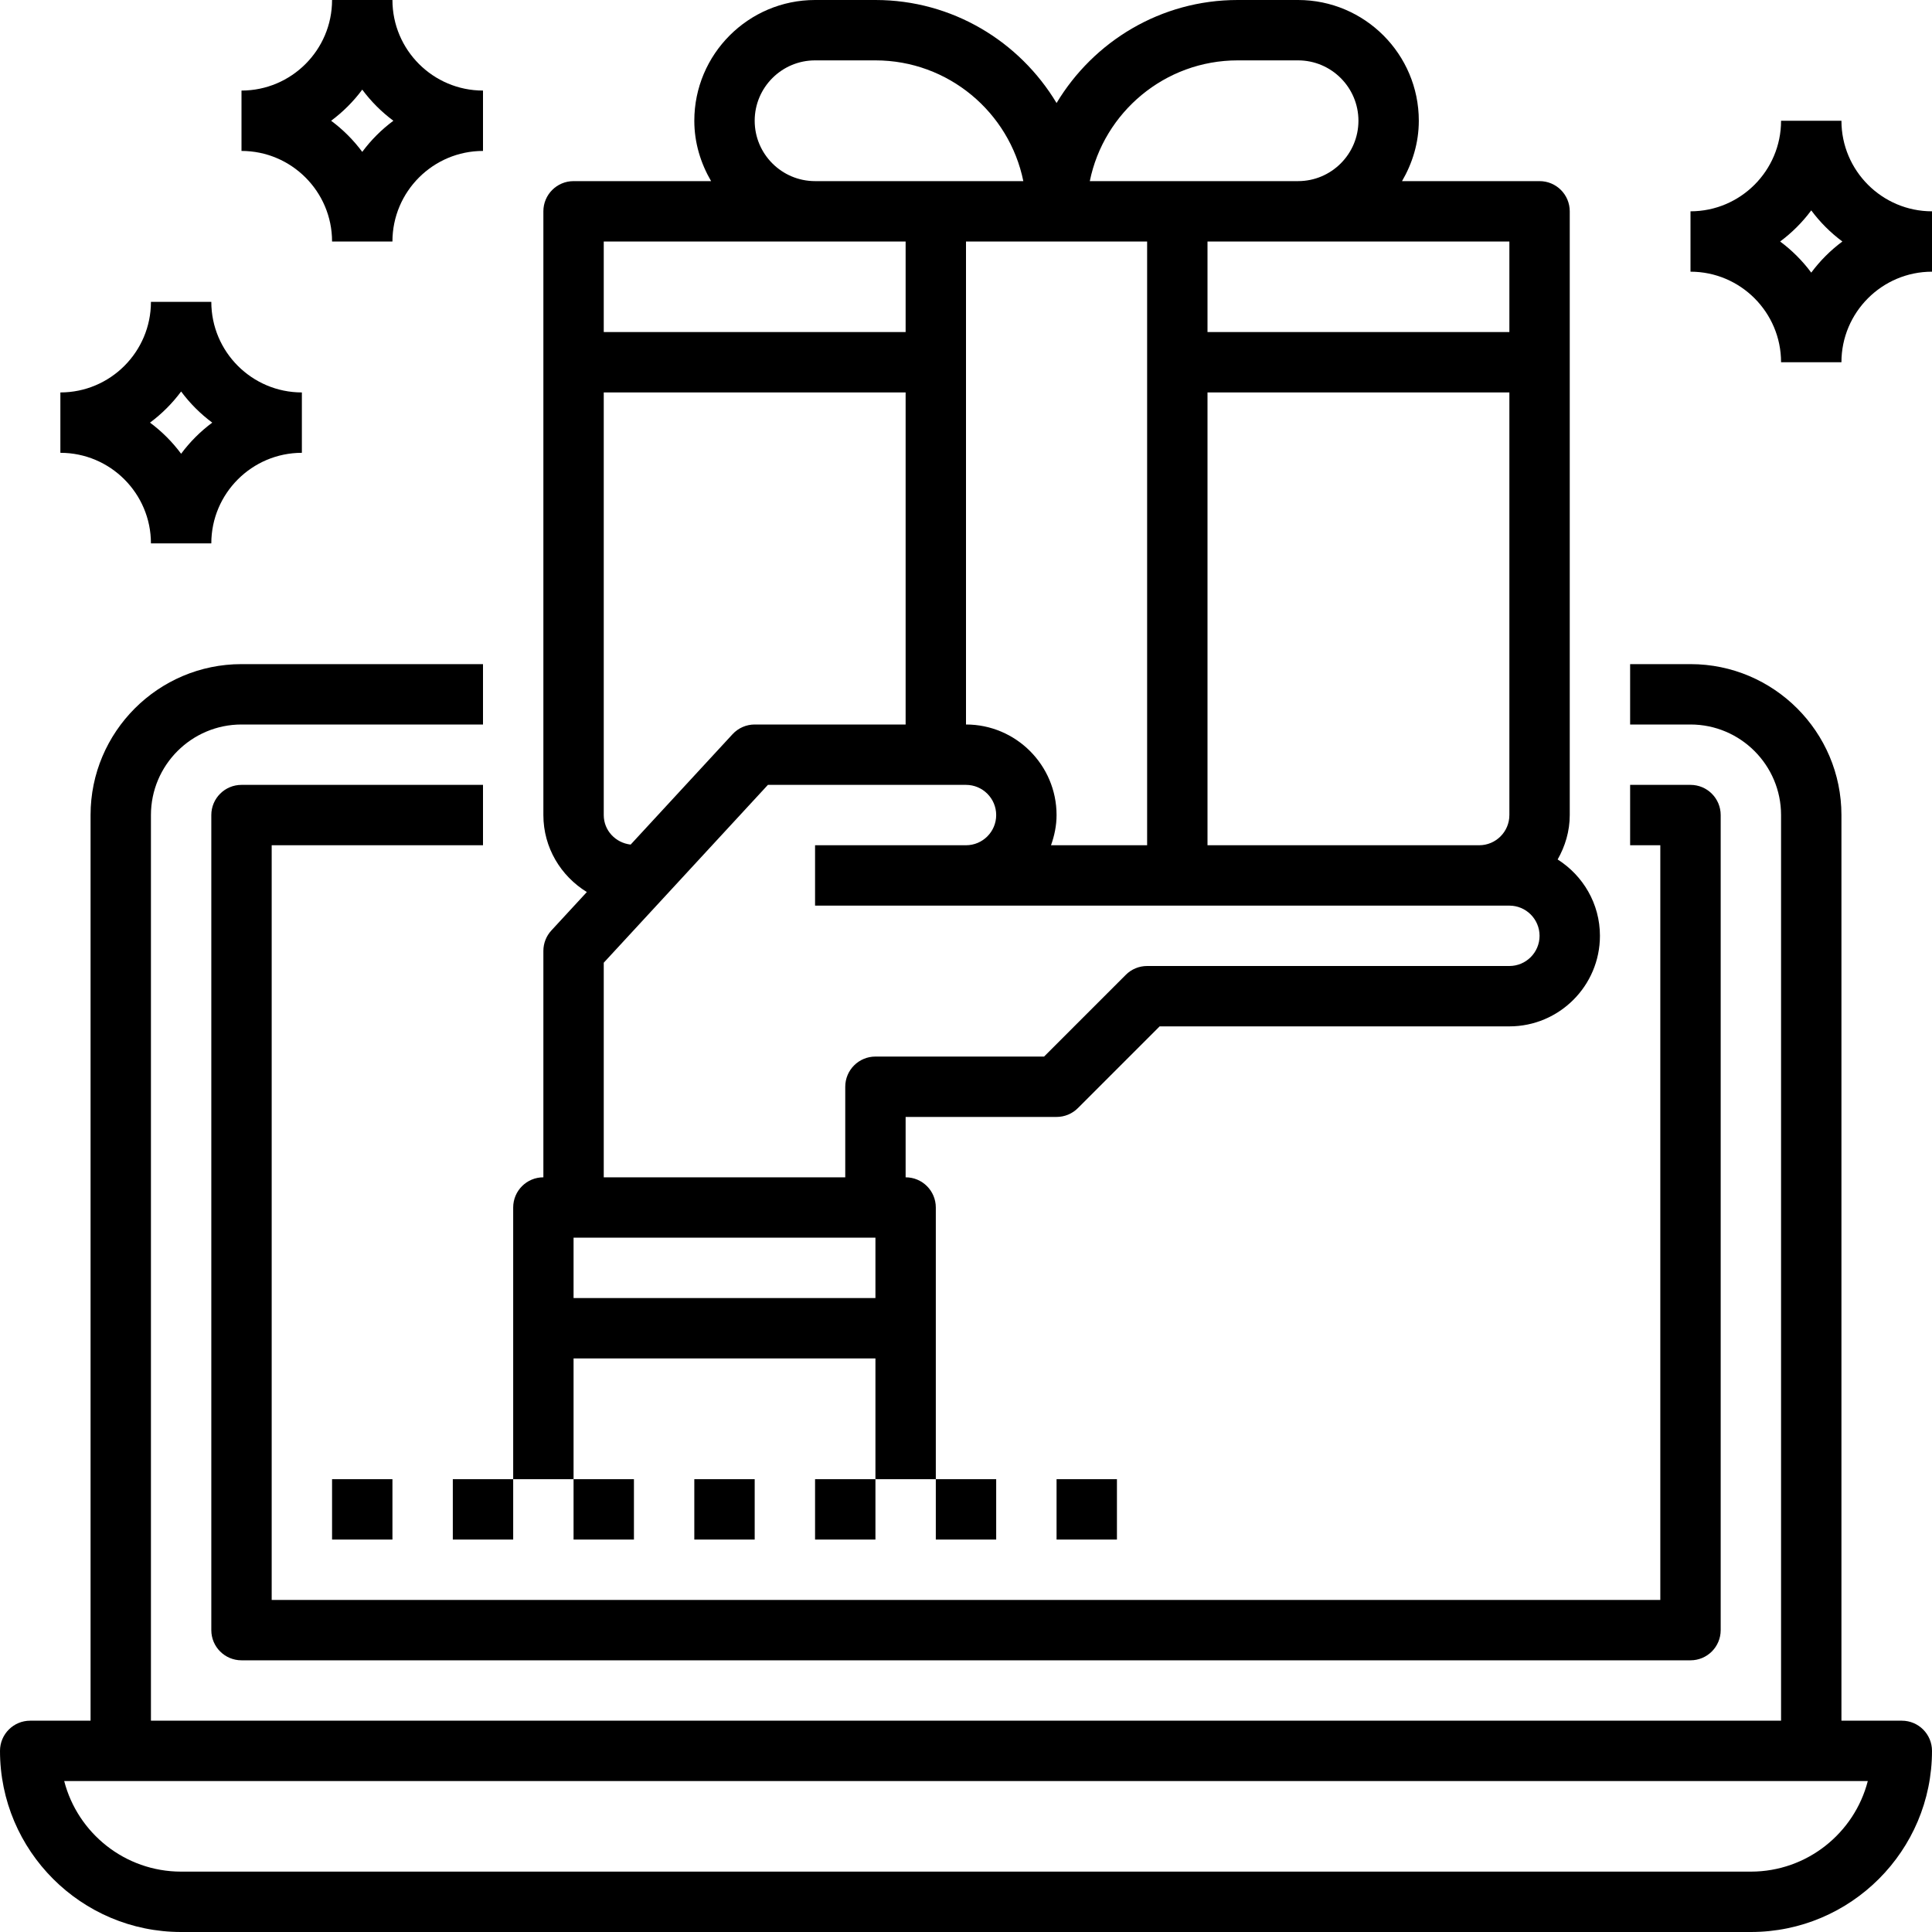 <svg height='100px' width='100px'  fill="#000000" xmlns="http://www.w3.org/2000/svg" xmlns:xlink="http://www.w3.org/1999/xlink" version="1.1" x="0px" y="0px" viewBox="0 0 64 64" style="enable-background:new 0 0 64 64;" xml:space="preserve"><path d="M6,64h52c3.309,0,6-2.691,6-6c0-0.552-0.447-1-1-1h-2V27c0-2.757-2.243-5-5-5h-2v2h2c1.654,0,3,1.346,3,3v30H5V27  c0-1.654,1.346-3,3-3h8v-2H8c-2.757,0-5,2.243-5,5v30H1c-0.553,0-1,0.448-1,1C0,61.309,2.691,64,6,64z M4,59h56h1.873  c-0.444,1.723-2.013,3-3.873,3H6c-1.86,0-3.429-1.277-3.873-3H4z"></path><path d="M7,27v27c0,0.552,0.447,1,1,1h48c0.553,0,1-0.448,1-1V27c0-0.552-0.447-1-1-1h-2v2h1v25H9V28h7v-2H8C7.447,26,7,26.448,7,27  z"></path><path d="M19,45h10v4h2v-5v-4c0-0.552-0.447-1-1-1v-2h5c0.266,0,0.52-0.105,0.707-0.293L38.414,34H50c1.654,0,3-1.346,3-3  c0-1.065-0.562-1.997-1.401-2.529C51.847,28.034,52,27.537,52,27V12V7c0-0.552-0.447-1-1-1h-4.556C46.788,5.409,47,4.732,47,4  c0-2.206-1.794-4-4-4h-2c-2.548,0-4.775,1.373-6,3.413C33.775,1.373,31.548,0,29,0h-2c-2.206,0-4,1.794-4,4  c0,0.732,0.212,1.409,0.556,2H19c-0.553,0-1,0.448-1,1v5v15c0,1.081,0.58,2.022,1.44,2.55l-1.174,1.272  C18.095,31.006,18,31.249,18,31.5V39c-0.553,0-1,0.448-1,1v4v5h2V45z M19,43v-2h10v2H19z M32,24V8h3h3v20h-3.184  C34.928,27.686,35,27.352,35,27C35,25.346,33.654,24,32,24z M40,13h10v14c0,0.551-0.448,1-1,1h-9V13z M50,11H40V8h3h7V11z M41,2h2  c1.103,0,2,0.897,2,2s-0.897,2-2,2h-6.899C36.565,3.721,38.585,2,41,2z M25,4c0-1.103,0.897-2,2-2h2c2.415,0,4.435,1.721,4.899,4H27  C25.897,6,25,5.103,25,4z M20,8h7h3v3H20V8z M20,27V13h10v11h-5c-0.279,0-0.546,0.117-0.734,0.322l-3.375,3.656  C20.393,27.921,20,27.513,20,27z M20,31.891L25.438,26H32c0.552,0,1,0.449,1,1s-0.448,1-1,1h-5v2h5h1h16h1c0.552,0,1,0.449,1,1  s-0.448,1-1,1H38c-0.266,0-0.52,0.105-0.707,0.293L34.586,35H29c-0.553,0-1,0.448-1,1v3h-8V31.891z"></path><rect x="11" y="49" width="2" height="2"></rect><rect x="15" y="49" width="2" height="2"></rect><rect x="19" y="49" width="2" height="2"></rect><rect x="23" y="49" width="2" height="2"></rect><rect x="27" y="49" width="2" height="2"></rect><rect x="31" y="49" width="2" height="2"></rect><rect x="35" y="49" width="2" height="2"></rect><path d="M11,8h2c0-1.654,1.346-3,3-3V3c-1.654,0-3-1.346-3-3h-2c0,1.654-1.346,3-3,3v2C9.654,5,11,6.346,11,8z M12,2.969  C12.292,3.362,12.638,3.708,13.031,4C12.638,4.292,12.292,4.638,12,5.031C11.708,4.638,11.362,4.292,10.969,4  C11.362,3.708,11.708,3.362,12,2.969z"></path><path d="M7,10H5c0,1.654-1.346,3-3,3v2c1.654,0,3,1.346,3,3h2c0-1.654,1.346-3,3-3v-2C8.346,13,7,11.654,7,10z M6,15.031  C5.708,14.638,5.362,14.292,4.969,14C5.362,13.708,5.708,13.362,6,12.969C6.292,13.362,6.638,13.708,7.031,14  C6.638,14.292,6.292,14.638,6,15.031z"></path><path d="M61,4h-2c0,1.654-1.346,3-3,3v2c1.654,0,3,1.346,3,3h2c0-1.654,1.346-3,3-3V7C62.346,7,61,5.654,61,4z M60,9.031  C59.708,8.638,59.362,8.292,58.969,8C59.362,7.708,59.708,7.362,60,6.969C60.292,7.362,60.638,7.708,61.031,8  C60.638,8.292,60.292,8.638,60,9.031z"></path></svg>